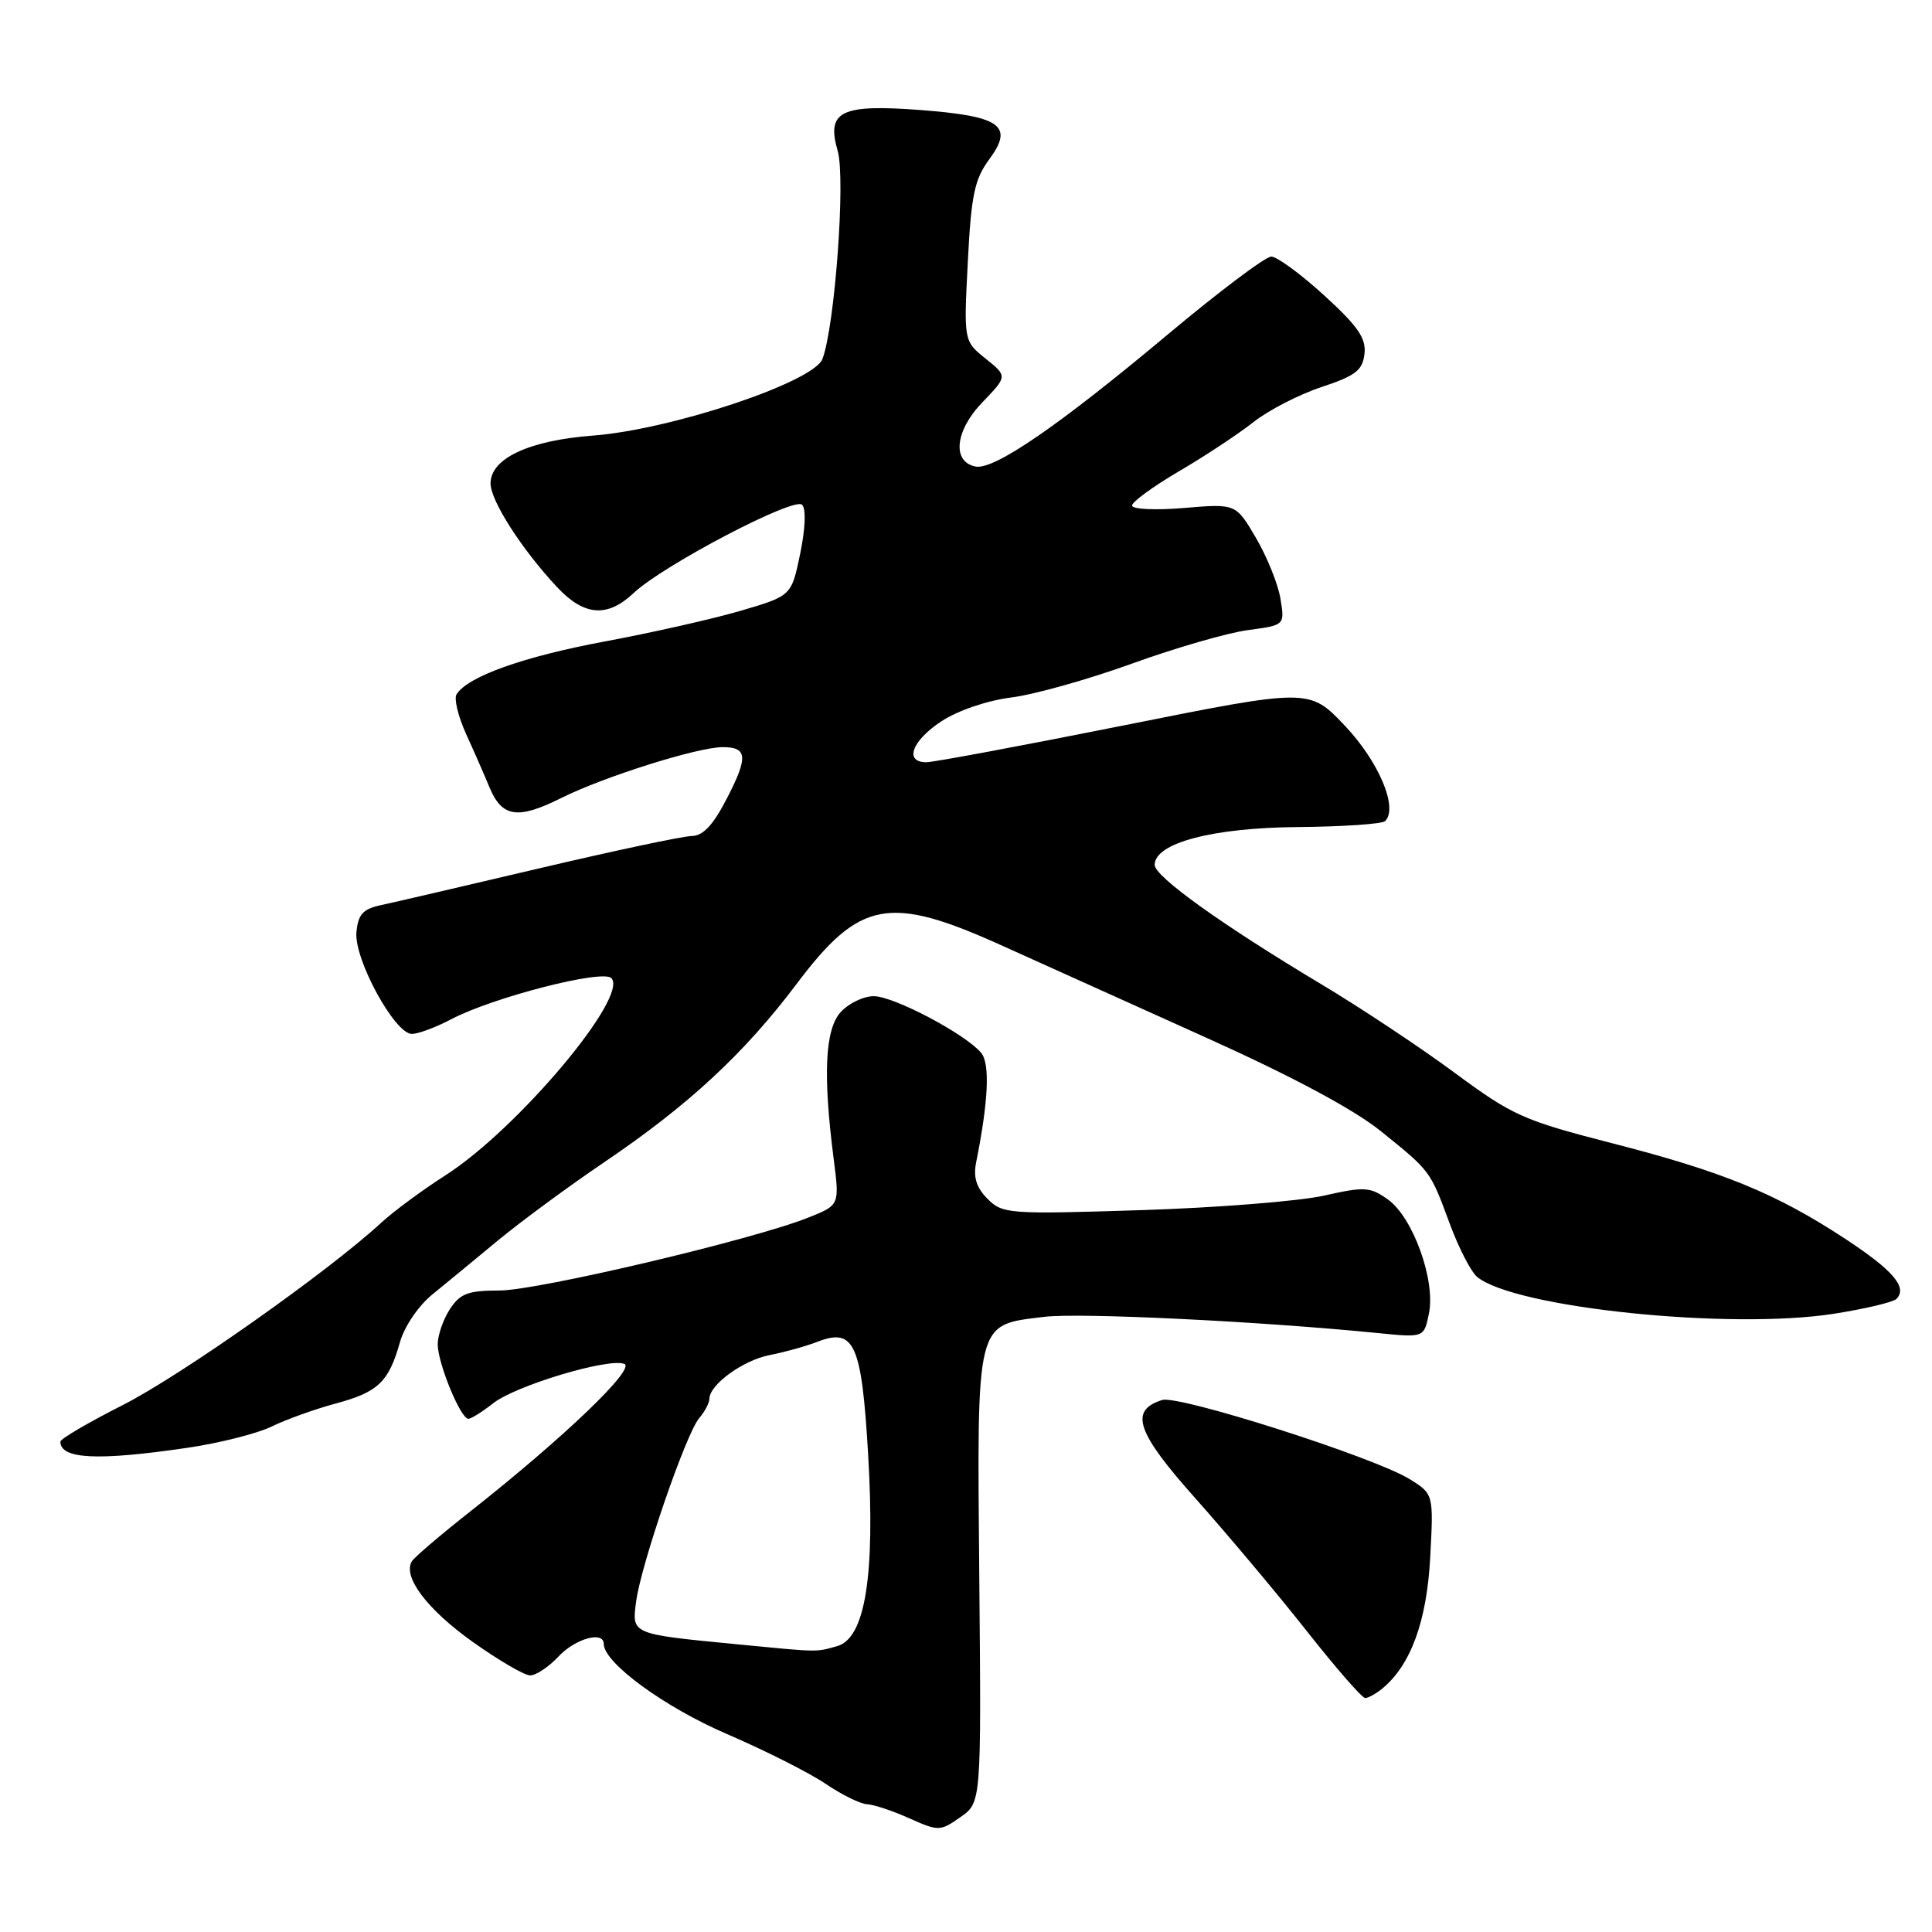 <?xml version="1.0" encoding="UTF-8" standalone="no"?>
<!DOCTYPE svg PUBLIC "-//W3C//DTD SVG 1.1//EN" "http://www.w3.org/Graphics/SVG/1.1/DTD/svg11.dtd" >
<svg xmlns="http://www.w3.org/2000/svg" xmlns:xlink="http://www.w3.org/1999/xlink" version="1.1" viewBox="0 0 256 256">
 <g >
 <path fill="currentColor"
d=" M 129.76 209.03 C 129.46 174.63 129.22 175.61 138.35 174.49 C 143.00 173.91 166.96 175.08 182.60 176.64 C 188.70 177.25 188.70 177.25 189.35 174.00 C 190.22 169.63 187.23 161.32 183.92 158.95 C 181.55 157.26 180.83 157.21 175.42 158.43 C 172.16 159.16 161.27 160.03 151.22 160.35 C 133.65 160.91 132.85 160.85 130.86 158.86 C 129.38 157.38 128.95 156.01 129.34 154.04 C 130.97 145.91 131.20 140.94 130.01 139.51 C 127.95 137.03 118.43 132.00 115.78 132.00 C 114.42 132.00 112.45 132.95 111.40 134.10 C 109.31 136.41 109.03 142.38 110.47 153.59 C 111.25 159.68 111.25 159.68 107.15 161.32 C 99.85 164.25 71.23 171.00 66.16 171.00 C 62.02 171.00 60.97 171.40 59.62 173.46 C 58.73 174.82 58.00 176.92 58.00 178.13 C 58.00 180.62 61.03 188.00 62.06 188.00 C 62.43 188.00 63.91 187.07 65.35 185.94 C 68.33 183.59 80.60 179.91 82.72 180.72 C 84.29 181.32 74.75 190.46 62.41 200.20 C 58.43 203.33 54.91 206.34 54.58 206.87 C 53.32 208.91 56.58 213.24 62.61 217.54 C 66.05 219.99 69.49 222.00 70.25 222.00 C 71.02 222.00 72.71 220.88 74.00 219.50 C 76.24 217.11 80.00 216.07 80.00 217.83 C 80.00 220.32 88.04 226.21 96.33 229.77 C 101.38 231.95 107.26 234.91 109.39 236.36 C 111.53 237.81 114.00 239.03 114.89 239.07 C 115.78 239.11 118.30 239.95 120.50 240.94 C 124.38 242.67 124.58 242.66 127.26 240.78 C 130.03 238.85 130.03 238.85 129.76 209.03 Z  M 183.15 223.75 C 186.93 220.66 189.06 214.83 189.51 206.36 C 189.96 197.95 189.96 197.95 186.73 195.96 C 182.00 193.06 156.17 184.81 153.98 185.51 C 149.59 186.90 150.58 189.78 158.46 198.61 C 162.64 203.31 169.24 211.16 173.11 216.07 C 176.98 220.98 180.48 225.00 180.89 225.00 C 181.29 225.00 182.31 224.44 183.15 223.75 Z  M 24.71 191.86 C 28.99 191.24 34.08 189.96 36.00 189.02 C 37.92 188.08 41.75 186.71 44.50 185.97 C 50.11 184.46 51.51 183.12 53.00 177.83 C 53.58 175.77 55.45 173.02 57.27 171.54 C 59.04 170.09 62.98 166.86 66.00 164.35 C 69.03 161.85 75.35 157.19 80.05 154.01 C 91.25 146.43 98.63 139.58 105.56 130.37 C 113.94 119.24 117.82 118.52 132.89 125.35 C 138.18 127.74 150.37 133.24 159.99 137.57 C 171.35 142.69 179.40 147.01 182.99 149.90 C 189.62 155.26 189.48 155.07 192.13 162.23 C 193.30 165.39 194.92 168.52 195.72 169.19 C 200.67 173.29 229.19 176.24 243.00 174.08 C 247.12 173.43 250.85 172.55 251.28 172.12 C 252.80 170.60 250.87 168.34 244.50 164.15 C 235.38 158.16 228.35 155.27 213.75 151.52 C 201.84 148.46 200.45 147.84 192.75 142.15 C 188.21 138.79 180.22 133.49 175.00 130.37 C 161.91 122.53 153.00 116.15 153.00 114.60 C 153.00 111.71 160.65 109.68 171.94 109.59 C 177.93 109.54 183.15 109.18 183.54 108.80 C 185.29 107.04 182.70 100.92 178.22 96.18 C 173.50 91.20 173.50 91.20 149.00 96.10 C 135.53 98.79 123.71 101.00 122.75 101.00 C 119.77 101.00 120.82 98.15 124.75 95.57 C 126.92 94.14 130.82 92.82 134.00 92.42 C 137.03 92.04 144.22 90.02 150.00 87.93 C 155.78 85.84 162.69 83.84 165.37 83.49 C 170.24 82.84 170.24 82.84 169.67 79.35 C 169.36 77.42 167.90 73.80 166.43 71.29 C 163.76 66.73 163.76 66.73 156.88 67.31 C 153.07 67.63 150.00 67.48 150.00 66.99 C 150.00 66.50 152.81 64.45 156.25 62.43 C 159.69 60.42 164.11 57.49 166.09 55.93 C 168.06 54.37 172.11 52.28 175.09 51.29 C 179.61 49.80 180.55 49.07 180.80 46.90 C 181.04 44.83 179.95 43.24 175.47 39.15 C 172.37 36.32 169.21 34.00 168.45 34.00 C 167.68 34.00 161.53 38.63 154.78 44.28 C 140.33 56.39 131.74 62.29 129.28 61.82 C 126.11 61.21 126.54 57.07 130.17 53.31 C 133.50 49.85 133.50 49.85 130.60 47.52 C 127.70 45.19 127.70 45.19 128.24 34.71 C 128.69 25.83 129.13 23.75 131.09 21.10 C 134.37 16.65 132.62 15.40 121.99 14.58 C 111.39 13.78 109.47 14.72 111.00 20.00 C 112.06 23.68 110.62 43.23 108.98 47.56 C 107.81 50.64 88.94 56.93 78.55 57.72 C 70.10 58.36 65.00 60.74 65.00 64.06 C 65.00 66.34 69.13 72.79 73.81 77.79 C 77.39 81.63 80.47 81.87 83.95 78.59 C 87.81 74.93 105.21 65.81 106.28 66.88 C 106.82 67.42 106.72 70.01 106.03 73.37 C 104.87 78.95 104.87 78.95 98.18 80.92 C 94.51 82.00 86.36 83.84 80.07 85.01 C 69.31 87.02 61.95 89.65 60.49 92.01 C 60.14 92.59 60.71 94.95 61.77 97.28 C 62.83 99.60 64.21 102.75 64.84 104.28 C 66.50 108.31 68.59 108.63 74.37 105.74 C 80.04 102.91 92.46 99.00 95.76 99.00 C 99.04 99.00 99.15 100.30 96.35 105.73 C 94.49 109.35 93.17 110.76 91.63 110.78 C 90.46 110.80 81.40 112.72 71.50 115.05 C 61.60 117.38 52.15 119.58 50.50 119.93 C 48.08 120.45 47.45 121.14 47.23 123.54 C 46.91 127.10 52.31 137.00 54.57 137.00 C 55.41 137.00 57.77 136.12 59.80 135.05 C 65.29 132.16 79.82 128.42 81.00 129.60 C 83.40 132.00 68.56 149.64 59.00 155.75 C 55.98 157.68 52.15 160.51 50.50 162.03 C 43.49 168.50 23.98 182.26 16.30 186.16 C 11.74 188.47 8.00 190.66 8.00 191.02 C 8.00 193.34 12.88 193.59 24.71 191.86 Z  M 97.50 217.86 C 83.61 216.51 83.71 216.56 84.29 212.21 C 84.93 207.31 90.91 189.93 92.64 187.92 C 93.39 187.05 94.00 185.89 94.00 185.35 C 94.00 183.47 98.49 180.22 102.00 179.55 C 103.92 179.18 106.77 178.39 108.32 177.79 C 113.21 175.90 114.17 178.04 115.03 192.67 C 115.98 208.79 114.64 217.08 110.93 218.12 C 108.03 218.93 108.72 218.95 97.50 217.86 Z "/>
</g>
</svg>